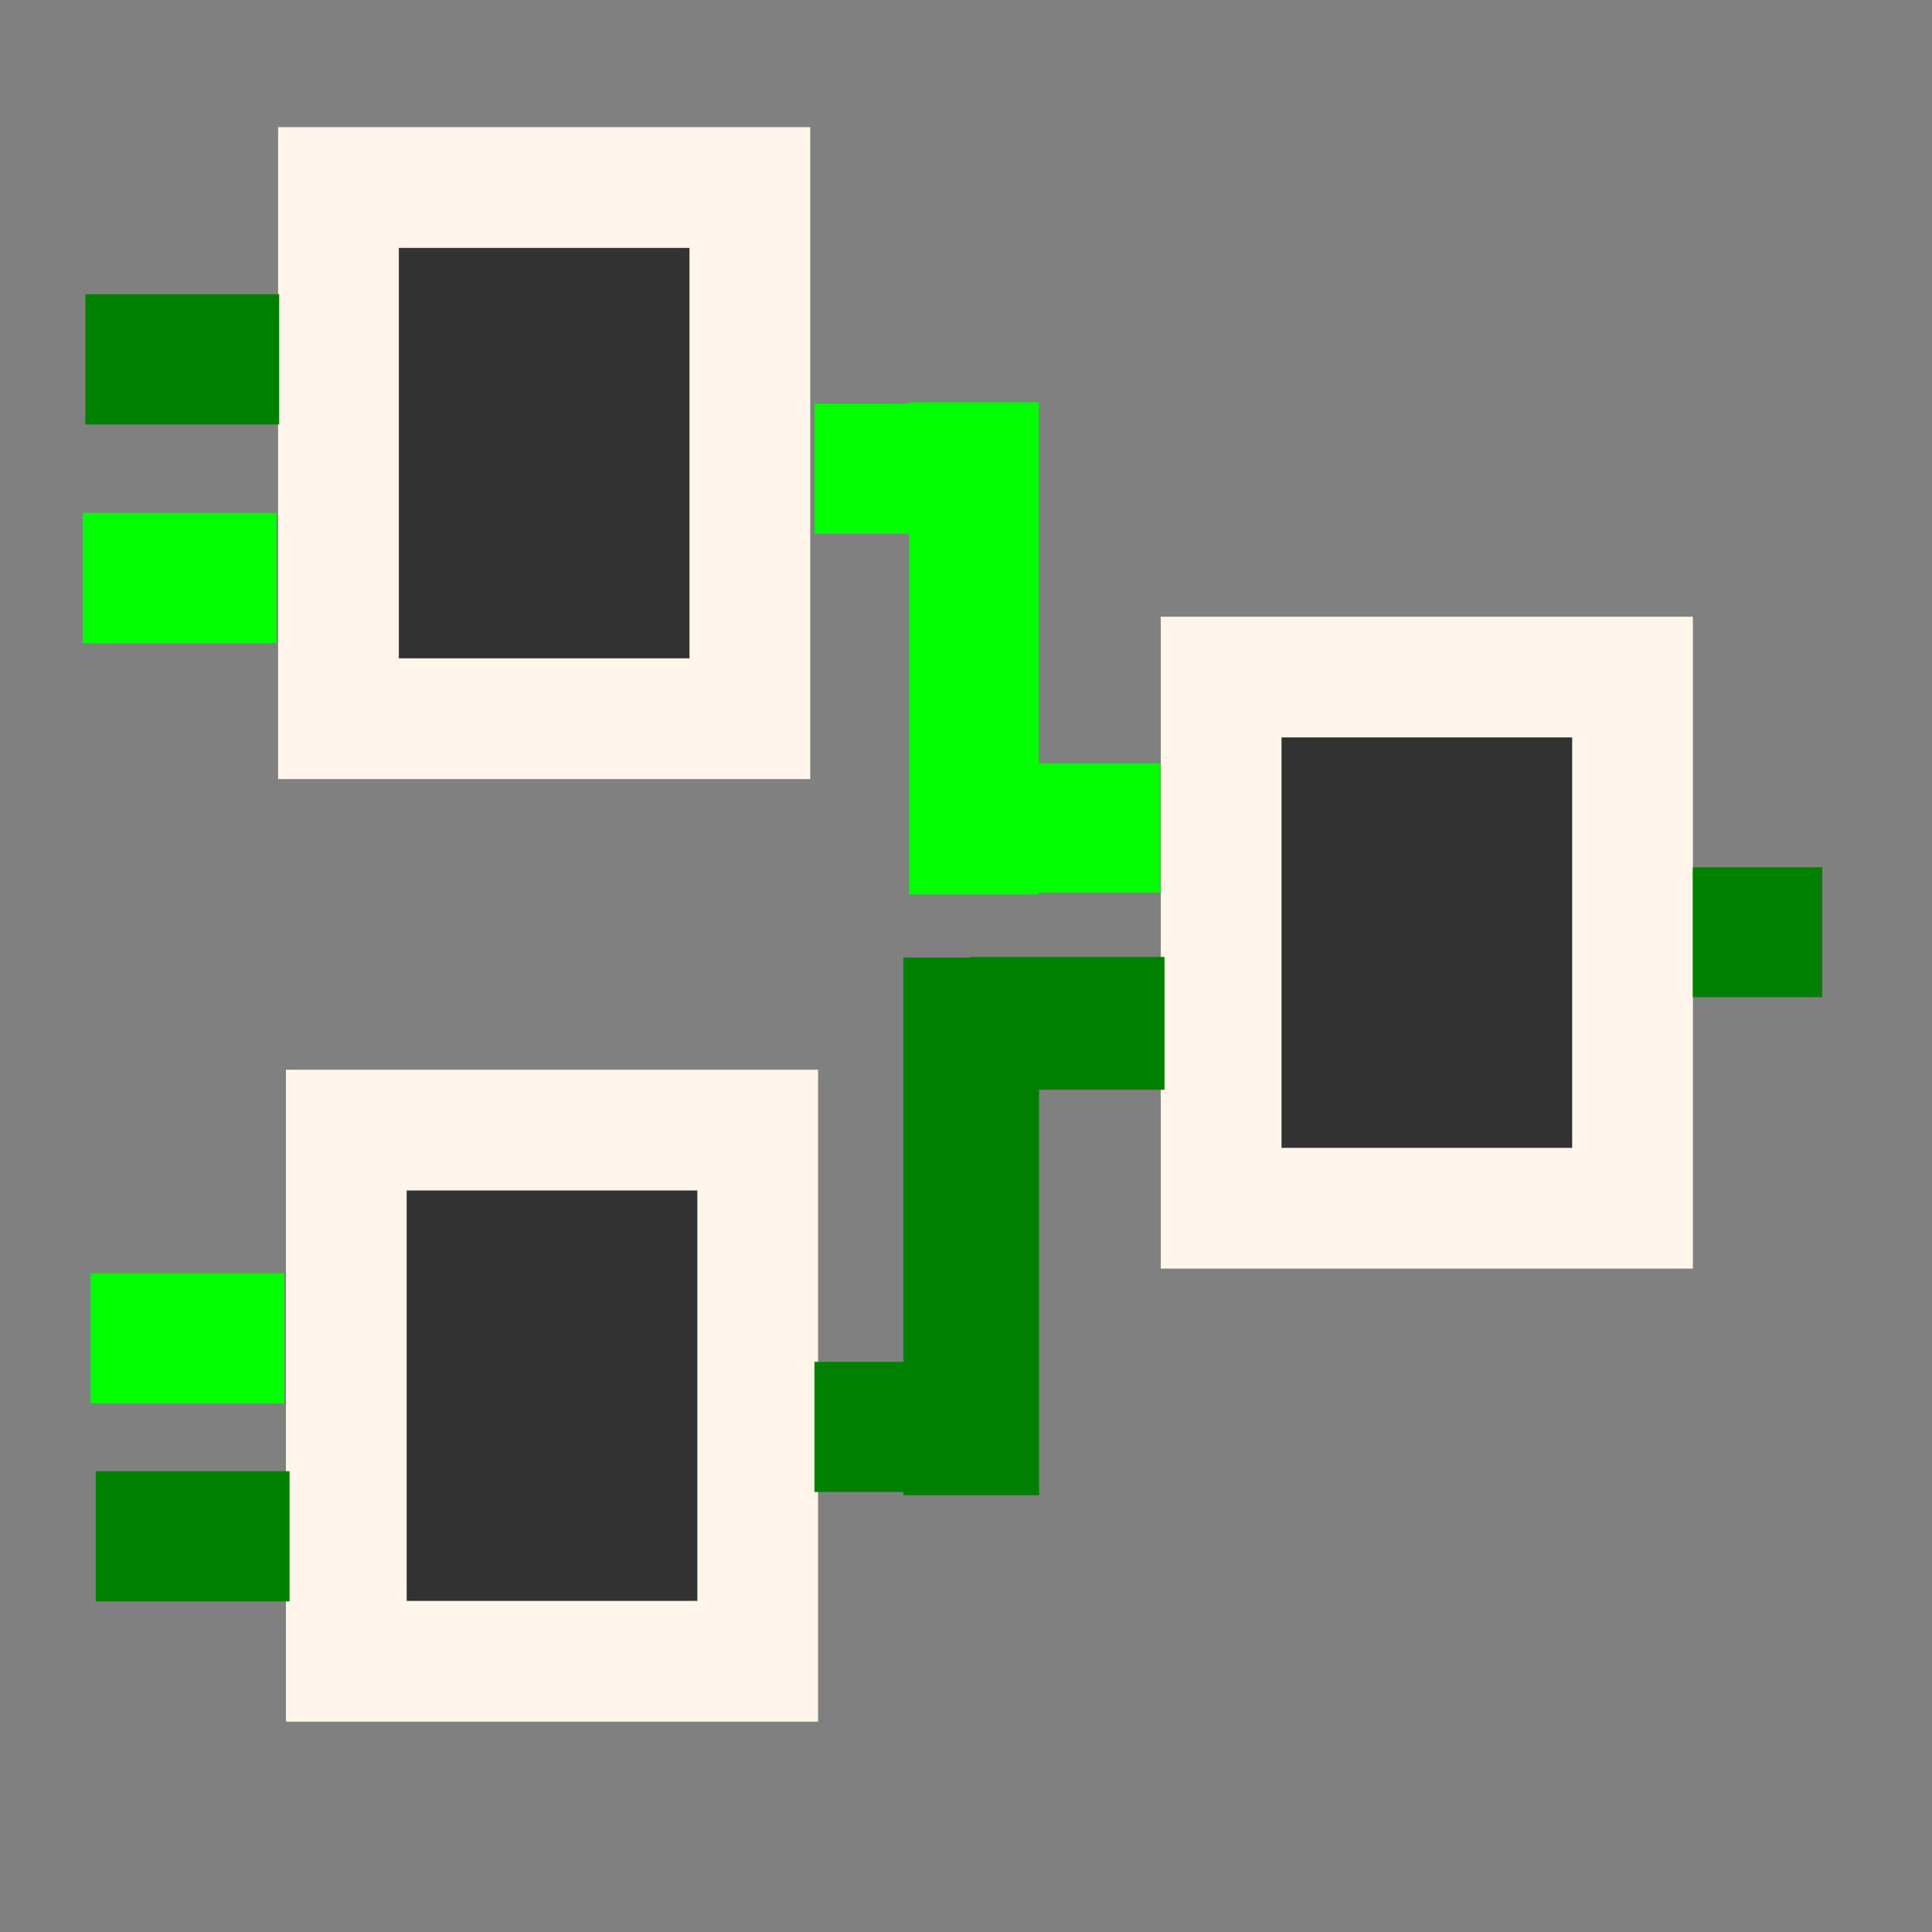 <?xml version="1.0" encoding="UTF-8" standalone="no"?>
<!-- Created with Inkscape (http://www.inkscape.org/) -->

<svg
   xmlns:dc="http://purl.org/dc/elements/1.1/"
   xmlns:cc="http://creativecommons.org/ns#"
   xmlns:rdf="http://www.w3.org/1999/02/22-rdf-syntax-ns#"
   xmlns:svg="http://www.w3.org/2000/svg"
   xmlns="http://www.w3.org/2000/svg"
   xmlns:sodipodi="http://sodipodi.sourceforge.net/DTD/sodipodi-0.dtd"
   xmlns:inkscape="http://www.inkscape.org/namespaces/inkscape"
   width="16"
   height="16"
   id="svg2"
   version="1.1"
   inkscape:version="0.48.4 r9939"
   sodipodi:docname="projdown.svg">
  <rect width="100%" height="100%" fill="#808080" stroke="none"/>
  <defs
     id="defs4" />
  <sodipodi:namedview
     id="base"
     pagecolor="#ffffff"
     bordercolor="#666666"
     borderopacity="1.0"
     inkscape:pageopacity="0.0"
     inkscape:pageshadow="2"
     inkscape:zoom="23.18754"
     inkscape:cx="5.8265472"
     inkscape:cy="7.5809893"
     inkscape:document-units="px"
     inkscape:current-layer="layer1"
     showgrid="false"
     inkscape:window-width="784"
     inkscape:window-height="821"
     inkscape:window-x="0"
     inkscape:window-y="0"
     inkscape:window-maximized="0" />
  <g
     inkscape:label="Layer 1"
     inkscape:groupmode="layer"
     id="layer1"
     transform="translate(0,-1036.362)">
    <rect
       style="fill:#333232;fill-opacity:1;stroke:#FFF6E9;stroke-opacity:1"
       id="rect2998"
       width="3.407"
       height="4.399"
       x="2.803"
       y="1037.915" />
    <rect
       style="fill:#333232;fill-opacity:1;stroke:#FFF6E9;stroke-opacity:1"
       id="rect2998-1"
       width="3.407"
       height="4.399"
       x="2.868"
       y="1045.721" />
    <rect
       style="fill:#333232;fill-opacity:1;stroke:#FFF6E9;stroke-opacity:1"
       id="rect2998-7"
       width="3.407"
       height="4.399"
       x="10.113"
       y="1041.969" />
    <path
       style="fill:#00ff00;stroke:#00ff00;stroke-width:1.078px;stroke-linecap:butt;stroke-linejoin:miter;stroke-opacity:1"
       d="m 2.29,1041.149 -1.605,0"
       id="path3027"
       inkscape:connector-curvature="0" />
    <path
       style="fill:#00ff00;stroke:#00ff00;stroke-width:1.078px;stroke-linecap:butt;stroke-linejoin:miter;stroke-opacity:1"
       d="m 2.355,1047.446 -1.605,0"
       id="path3027-4"
       inkscape:connector-curvature="0"
       inkscape:transform-center-x="-0.30188627"
       inkscape:transform-center-y="-7.2021438" />
    <path
       style="fill:#00ff00;stroke:#008000;stroke-width:1.078px;stroke-linecap:butt;stroke-linejoin:miter;stroke-opacity:1"
       d="m 2.398,1049.085 -1.605,0"
       id="path3027-0"
       inkscape:connector-curvature="0" />
    <path
       style="fill:#00ff00;stroke:#008000;stroke-width:1.078px;stroke-linecap:butt;stroke-linejoin:miter;stroke-opacity:1"
       d="m 2.312,1039.338 -1.605,0"
       id="path3027-0-9"
       inkscape:connector-curvature="0" />
    <path
       style="fill:#00ff00;stroke:#008000;stroke-width:1.076px;stroke-linecap:butt;stroke-linejoin:miter;stroke-opacity:1"
       d="m 15.091,1044.082 -1.072,0"
       id="path3027-0-4"
       inkscape:connector-curvature="0" />
    <path
       style="fill:#00ff00;stroke:#008000;stroke-width:1.078px;stroke-linecap:butt;stroke-linejoin:miter;stroke-opacity:1"
       d="m 8.35,1048.179 -1.605,0"
       id="path3027-0-8"
       inkscape:connector-curvature="0" />
    <path
       style="fill:#00ff00;stroke:#008000;stroke-width:1.1px;stroke-linecap:butt;stroke-linejoin:miter;stroke-opacity:1"
       d="m 9.644,1044.837 -1.605,0"
       id="path3027-0-82"
       inkscape:connector-curvature="0" />
    <path
       style="fill:#00ff00;stroke:#00ff00;stroke-width:1.078px;stroke-linecap:butt;stroke-linejoin:miter;stroke-opacity:1"
       d="m 8.35,1040.244 -1.605,0"
       id="path3027-45"
       inkscape:connector-curvature="0" />
    <path
       style="fill:#00ff00;stroke:#00ff00;stroke-width:1.07px;stroke-linecap:butt;stroke-linejoin:miter;stroke-opacity:1"
       d="m 9.609,1043.219 -1.579,0"
       id="path3027-5"
       inkscape:connector-curvature="0" />
    <path
       style="fill:#00ff00;stroke:#008000;stroke-width:1.124px;stroke-linecap:butt;stroke-linejoin:miter;stroke-opacity:1"
       d="m 8.043,1048.745 0,-4.453"
       id="path3027-0-8-1"
       inkscape:connector-curvature="0" />
    <path
       style="fill:#00ff00;stroke:#00ff00;stroke-width:1.075px;stroke-linecap:butt;stroke-linejoin:miter;stroke-opacity:1"
       d="m 8.065,1043.769 0,-4.075"
       id="path3027-0-8-1-7"
       inkscape:connector-curvature="0" />
  </g>
</svg>
